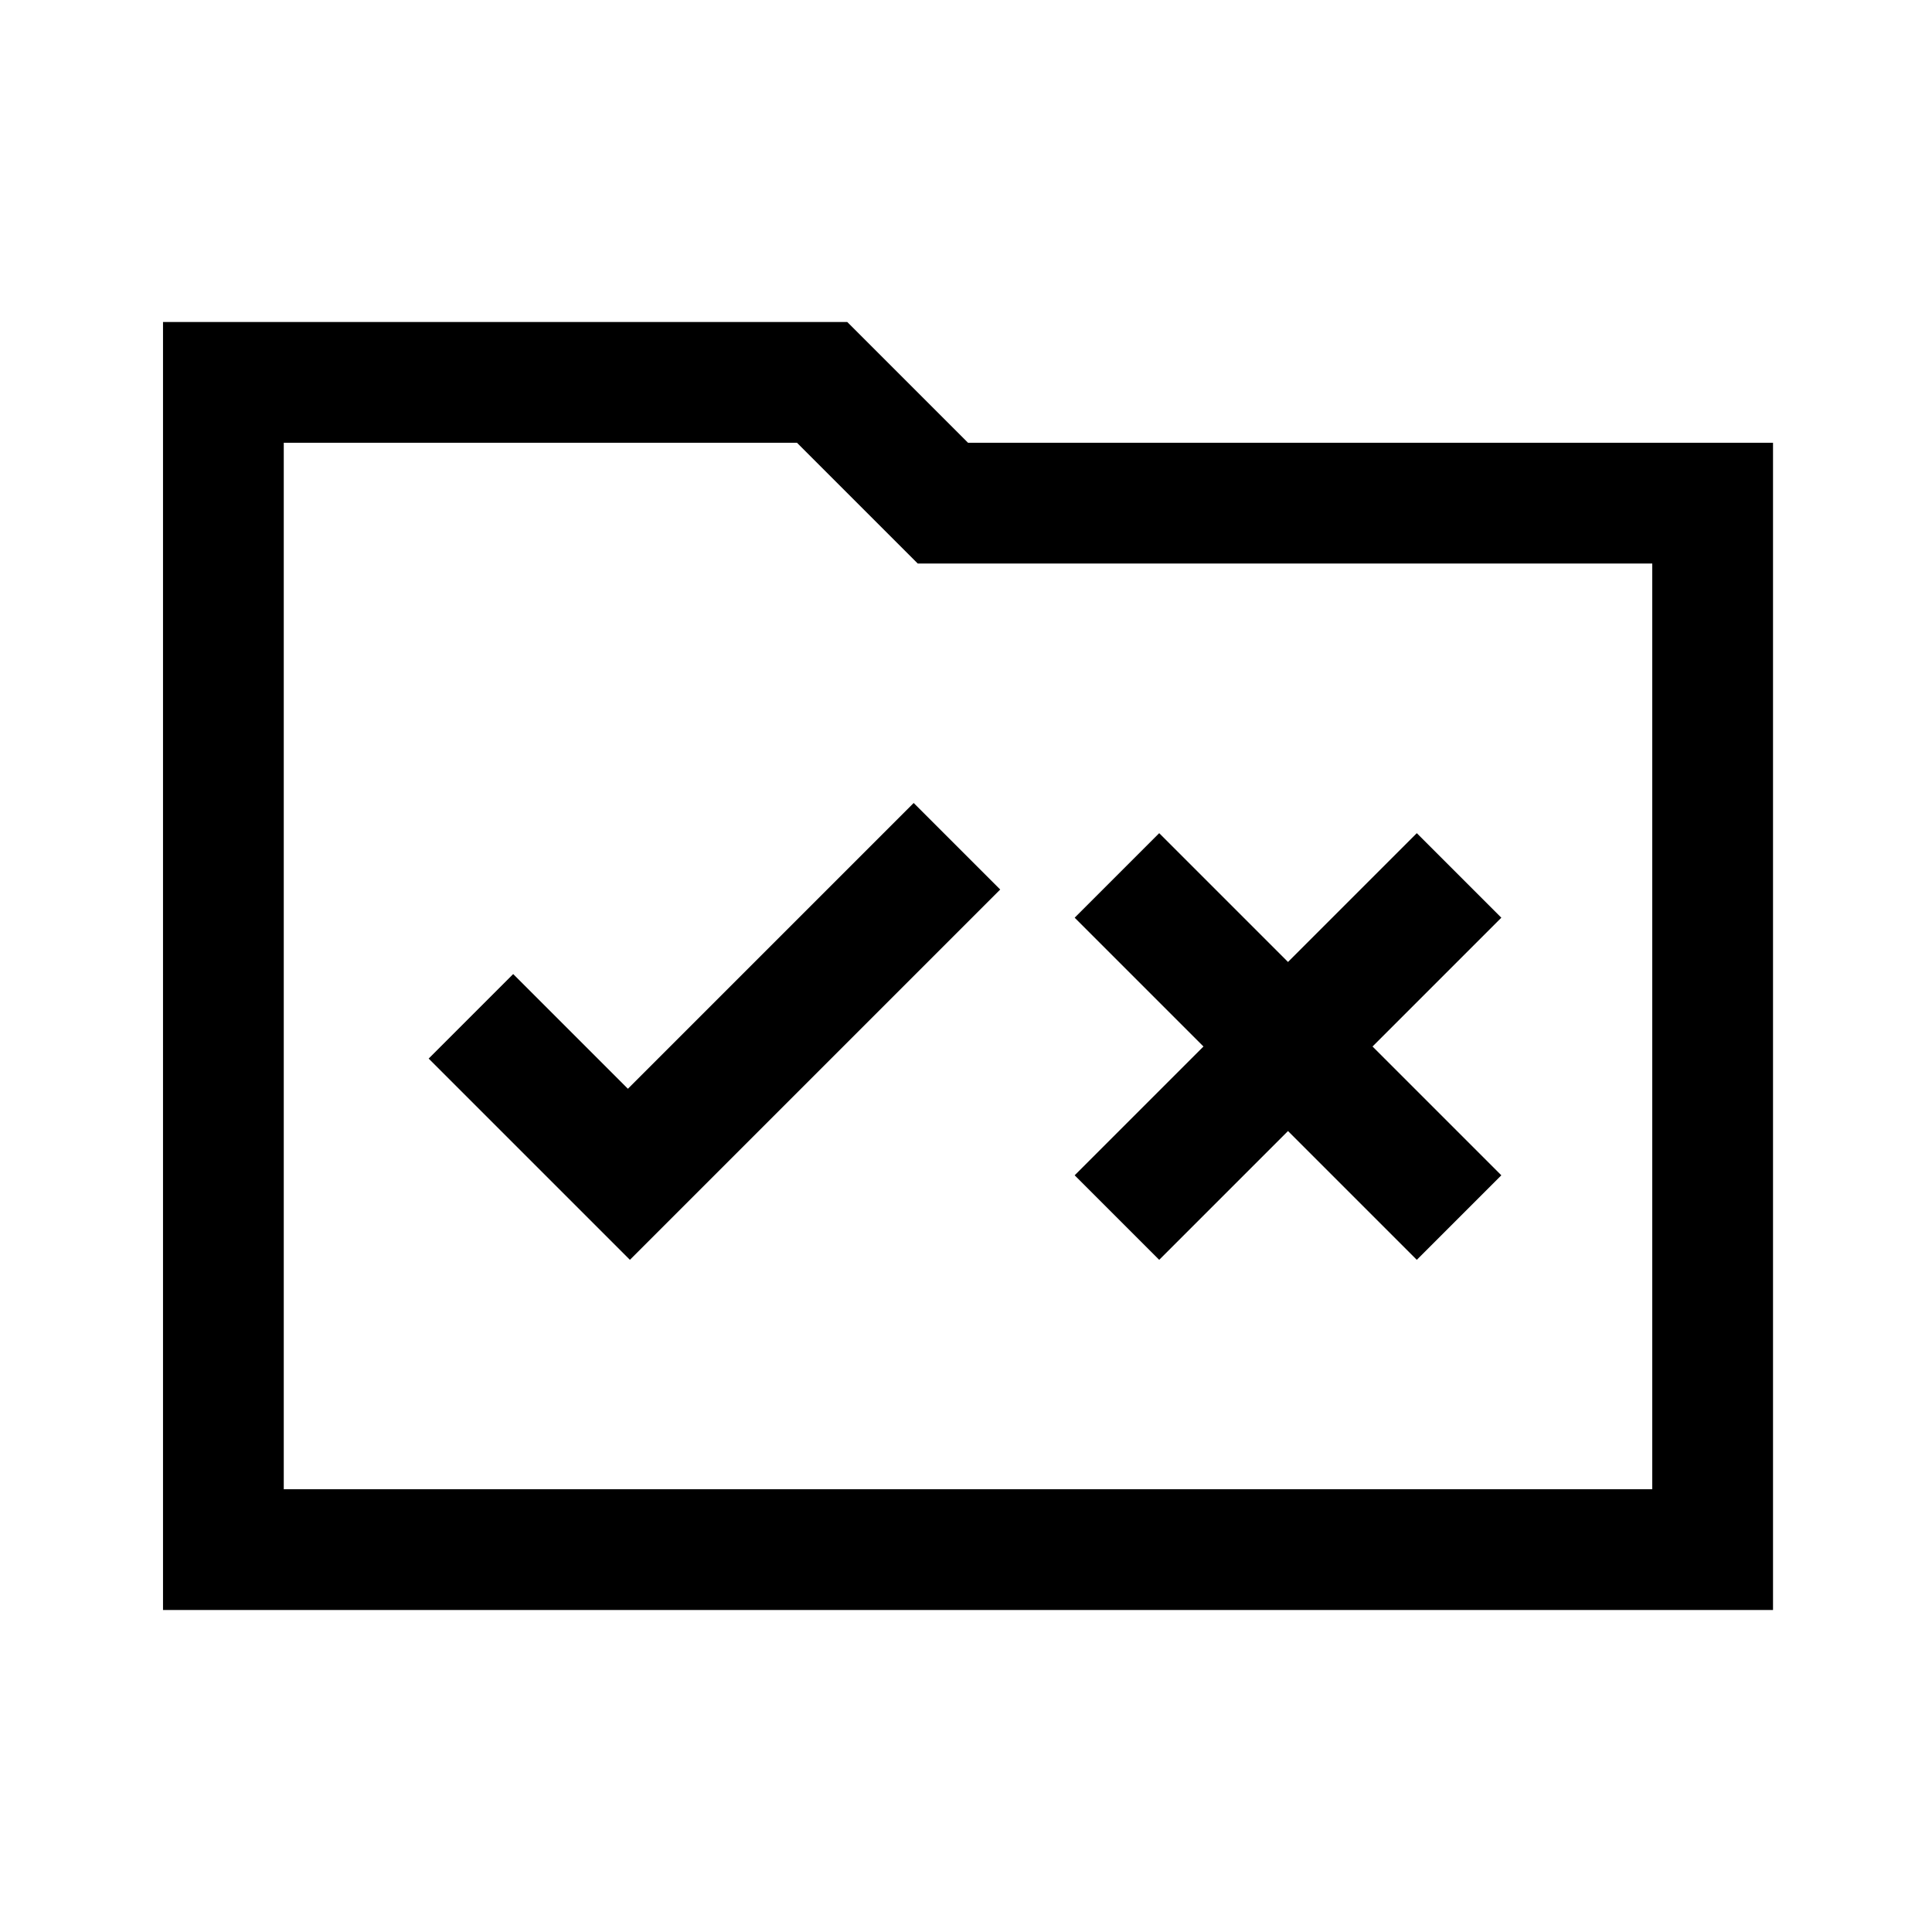 <svg xmlns="http://www.w3.org/2000/svg" height="48" width="48"><path d="m15.65 31.3 9.2-9.2-2.15-2.15-7.1 7.1-2.85-2.85-2.1 2.1Zm13.15 0 3.2-3.2 3.2 3.2 2.1-2.1-3.2-3.2 3.2-3.2-2.1-2.1-3.2 3.2-3.2-3.2-2.1 2.1 3.2 3.2-3.2 3.2ZM4.05 8h17l3 3h20v29h-40Zm3 3v26h34V14H22.8l-3-3Zm0 26V11v26Z"/></svg>